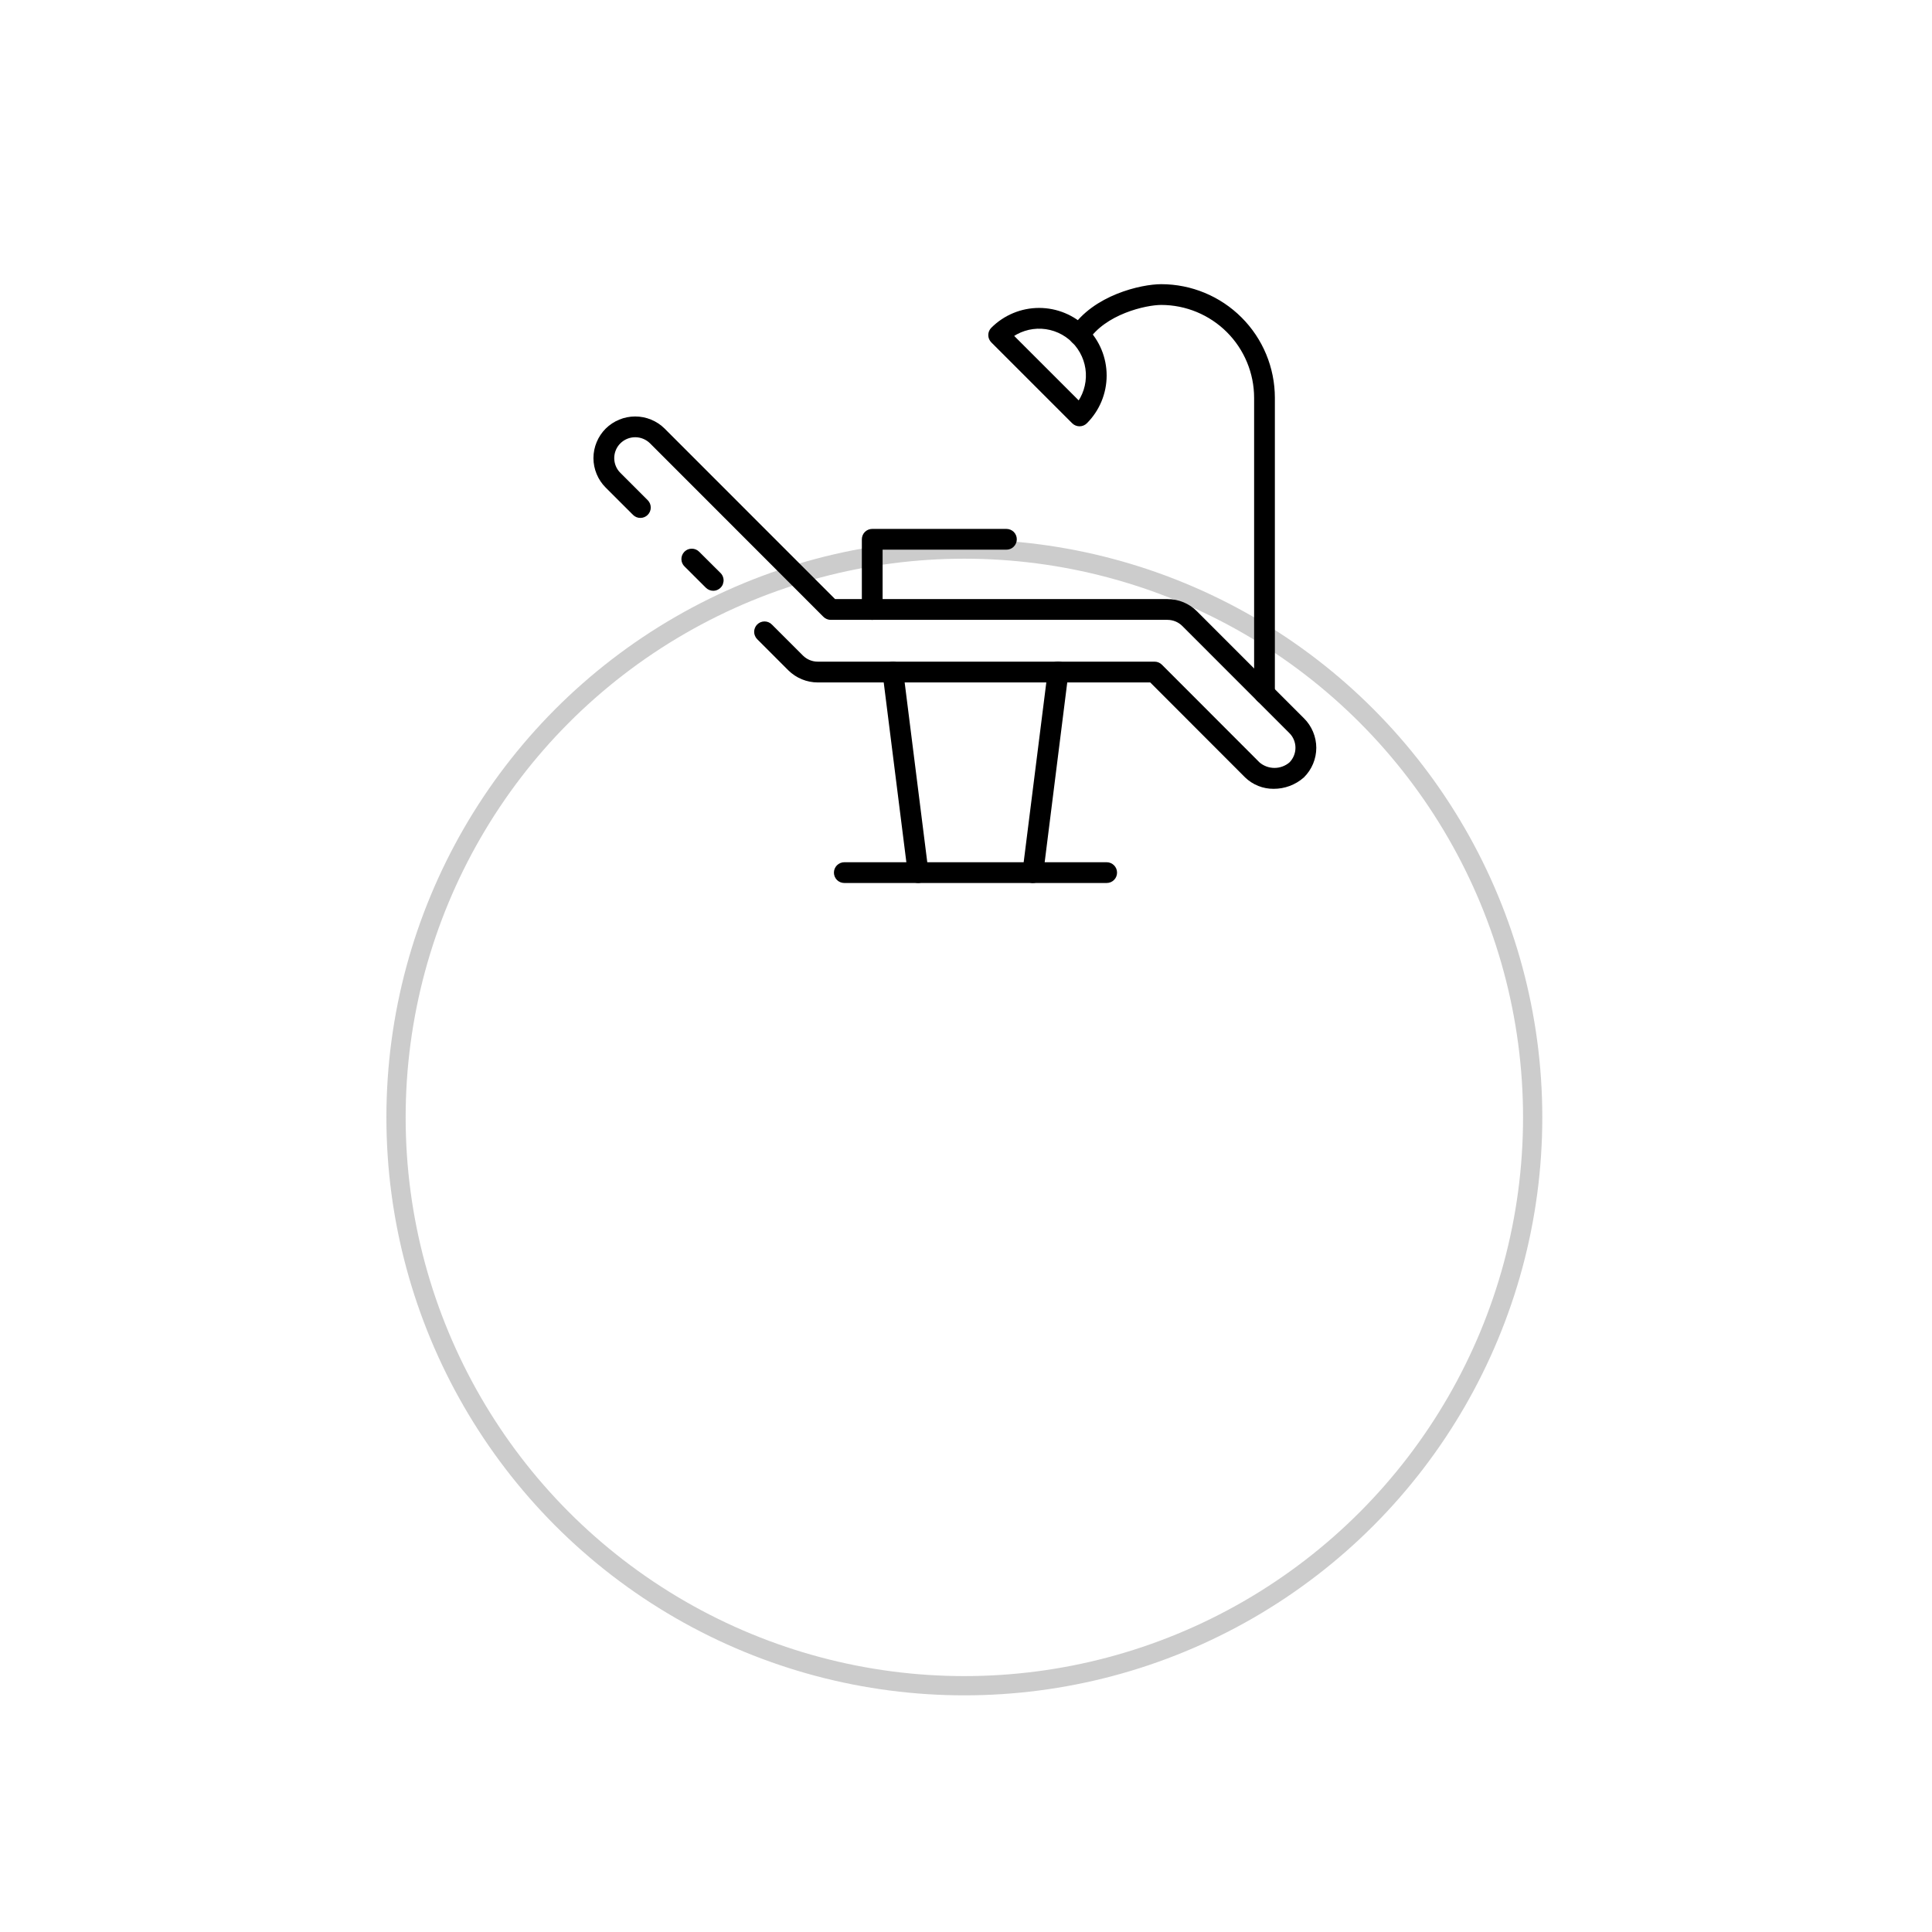 <svg width="55" height="55" viewBox="0 0 55 55" fill="none" xmlns="http://www.w3.org/2000/svg">
<g opacity="0.2" filter="url(#filter0_dd_58_765)">
<circle cx="27.453" cy="16.453" r="16.453" fill="white"/>
<circle cx="27.453" cy="16.453" r="16.179" stroke="black" stroke-width="0.548"/>
</g>
<path d="M31.505 25H24.036C23.994 25 23.953 24.984 23.923 24.954C23.894 24.924 23.877 24.884 23.877 24.842C23.877 24.8 23.894 24.759 23.923 24.73C23.953 24.7 23.994 24.683 24.036 24.683H31.505C31.547 24.683 31.587 24.7 31.617 24.73C31.647 24.759 31.663 24.8 31.663 24.842C31.663 24.884 31.647 24.924 31.617 24.954C31.587 24.984 31.547 25 31.505 25Z" fill="black" stroke="black" stroke-width="0.274"/>
<path d="M36.255 22.319C35.989 22.321 35.733 22.218 35.542 22.034L32.802 19.291H23.283C23.005 19.291 22.738 19.182 22.54 18.987L21.654 18.101C21.639 18.086 21.627 18.069 21.619 18.049C21.61 18.03 21.606 18.009 21.606 17.988C21.606 17.967 21.61 17.946 21.618 17.927C21.626 17.907 21.637 17.89 21.652 17.875C21.667 17.86 21.685 17.848 21.704 17.84C21.724 17.832 21.745 17.828 21.766 17.828C21.787 17.828 21.808 17.833 21.827 17.841C21.846 17.849 21.864 17.861 21.878 17.877L22.763 18.761C22.902 18.898 23.088 18.974 23.283 18.973H32.869C32.911 18.973 32.951 18.99 32.981 19.02L35.764 21.806C35.908 21.93 36.092 21.998 36.282 21.998C36.472 21.998 36.656 21.93 36.8 21.806C36.869 21.738 36.923 21.657 36.96 21.568C36.997 21.479 37.016 21.384 37.016 21.288C37.016 21.191 36.997 21.096 36.96 21.007C36.923 20.918 36.869 20.837 36.8 20.77L33.755 17.724C33.687 17.656 33.606 17.602 33.517 17.565C33.427 17.528 33.332 17.509 33.235 17.509H23.65C23.608 17.509 23.568 17.493 23.538 17.463L18.601 12.523C18.463 12.387 18.277 12.31 18.083 12.31C17.889 12.31 17.702 12.387 17.565 12.523C17.496 12.591 17.442 12.672 17.405 12.761C17.368 12.85 17.349 12.945 17.349 13.041C17.349 13.138 17.368 13.233 17.405 13.322C17.442 13.411 17.496 13.492 17.565 13.559L18.344 14.338C18.373 14.368 18.389 14.408 18.389 14.45C18.388 14.492 18.372 14.531 18.342 14.561C18.313 14.59 18.273 14.607 18.231 14.607C18.19 14.608 18.15 14.592 18.12 14.563L17.34 13.784C17.242 13.687 17.165 13.571 17.112 13.443C17.059 13.316 17.031 13.179 17.031 13.041C17.031 12.903 17.059 12.766 17.112 12.639C17.165 12.511 17.242 12.396 17.34 12.298C17.538 12.103 17.805 11.993 18.082 11.993C18.36 11.993 18.627 12.103 18.824 12.298L23.716 17.192H33.236C33.374 17.192 33.511 17.219 33.639 17.272C33.767 17.325 33.883 17.403 33.98 17.501L37.025 20.546C37.123 20.643 37.201 20.759 37.254 20.887C37.307 21.014 37.335 21.151 37.335 21.289C37.335 21.427 37.307 21.564 37.254 21.691C37.201 21.819 37.123 21.934 37.025 22.032C36.812 22.219 36.538 22.321 36.255 22.319Z" fill="black" stroke="black" stroke-width="0.274"/>
<path d="M20.304 16.681C20.262 16.681 20.222 16.664 20.192 16.635L19.584 16.029C19.569 16.015 19.557 15.998 19.548 15.978C19.54 15.959 19.535 15.938 19.535 15.917C19.535 15.896 19.539 15.875 19.547 15.855C19.555 15.836 19.566 15.818 19.581 15.803C19.596 15.788 19.614 15.777 19.633 15.768C19.653 15.761 19.674 15.756 19.695 15.757C19.716 15.757 19.737 15.761 19.756 15.769C19.775 15.777 19.793 15.79 19.808 15.805L20.416 16.41C20.438 16.432 20.453 16.46 20.459 16.491C20.466 16.522 20.462 16.554 20.451 16.583C20.439 16.612 20.418 16.637 20.392 16.654C20.366 16.672 20.335 16.681 20.304 16.681Z" fill="black" stroke="black" stroke-width="0.274"/>
<path d="M24.831 17.51C24.788 17.51 24.748 17.493 24.718 17.463C24.689 17.433 24.672 17.393 24.672 17.351V15.353C24.672 15.31 24.689 15.27 24.718 15.24C24.748 15.211 24.788 15.194 24.831 15.194H28.651C28.693 15.194 28.733 15.211 28.763 15.24C28.793 15.27 28.809 15.31 28.809 15.353C28.809 15.395 28.793 15.435 28.763 15.465C28.733 15.495 28.693 15.511 28.651 15.511H24.989V17.351C24.989 17.393 24.972 17.433 24.943 17.463C24.913 17.493 24.872 17.51 24.831 17.51Z" fill="black" stroke="black" stroke-width="0.274"/>
<path d="M29.403 25C29.396 25 29.39 25 29.383 25C29.362 24.998 29.342 24.991 29.324 24.981C29.306 24.971 29.29 24.957 29.277 24.94C29.265 24.924 29.255 24.905 29.25 24.885C29.244 24.865 29.243 24.844 29.245 24.823L29.964 19.113C29.966 19.092 29.972 19.071 29.982 19.052C29.991 19.033 30.005 19.017 30.022 19.003C30.038 18.99 30.057 18.98 30.078 18.974C30.098 18.968 30.12 18.966 30.141 18.969C30.162 18.971 30.183 18.978 30.201 18.989C30.22 18.999 30.236 19.014 30.249 19.031C30.262 19.048 30.271 19.067 30.276 19.088C30.281 19.109 30.282 19.13 30.279 19.151L29.562 24.861C29.557 24.9 29.538 24.935 29.509 24.961C29.48 24.987 29.442 25.001 29.403 25Z" fill="black" stroke="black" stroke-width="0.274"/>
<path d="M26.137 25C26.098 25 26.061 24.986 26.032 24.96C26.003 24.935 25.984 24.9 25.98 24.861L25.261 19.151C25.256 19.11 25.267 19.067 25.293 19.034C25.319 19.001 25.357 18.979 25.399 18.974C25.441 18.969 25.483 18.98 25.516 19.006C25.549 19.032 25.571 19.07 25.576 19.112L26.294 24.822C26.299 24.863 26.288 24.905 26.262 24.939C26.236 24.972 26.199 24.994 26.157 24.999C26.15 25 26.143 25 26.137 25Z" fill="black" stroke="black" stroke-width="0.274"/>
<path d="M35.998 19.902C35.956 19.902 35.915 19.885 35.885 19.855C35.856 19.826 35.839 19.785 35.839 19.743V11.324C35.838 10.587 35.545 9.88 35.024 9.359C34.502 8.838 33.796 8.545 33.059 8.544C32.591 8.544 31.388 8.816 30.863 9.625C30.852 9.643 30.837 9.658 30.82 9.67C30.803 9.682 30.783 9.691 30.763 9.695C30.742 9.7 30.721 9.7 30.701 9.696C30.68 9.693 30.66 9.685 30.643 9.673C30.625 9.662 30.61 9.647 30.598 9.63C30.586 9.612 30.578 9.593 30.574 9.572C30.569 9.552 30.569 9.531 30.573 9.51C30.577 9.489 30.585 9.47 30.597 9.452C31.198 8.526 32.515 8.227 33.059 8.227C33.88 8.228 34.667 8.554 35.248 9.135C35.829 9.715 36.155 10.503 36.156 11.324V19.743C36.156 19.785 36.139 19.826 36.11 19.855C36.08 19.885 36.04 19.902 35.998 19.902Z" fill="black" stroke="black" stroke-width="0.274"/>
<path d="M30.732 11.999C30.711 11.999 30.691 11.995 30.672 11.987C30.652 11.979 30.635 11.968 30.62 11.953L28.318 9.651C28.288 9.621 28.271 9.581 28.271 9.539C28.271 9.497 28.288 9.456 28.318 9.427C28.653 9.092 29.107 8.903 29.581 8.903C30.055 8.903 30.509 9.092 30.844 9.427C31.179 9.762 31.367 10.216 31.367 10.69C31.367 11.164 31.179 11.618 30.844 11.953C30.814 11.983 30.774 11.999 30.732 11.999ZM28.66 9.545L30.726 11.61C30.953 11.328 31.068 10.972 31.049 10.61C31.029 10.248 30.876 9.907 30.62 9.65C30.364 9.394 30.022 9.242 29.66 9.222C29.299 9.203 28.942 9.318 28.66 9.545Z" fill="black" stroke="black" stroke-width="0.274"/>
<defs>
<filter id="filter0_dd_58_765" x="0.031" y="0" width="54.844" height="54.844" filterUnits="userSpaceOnUse" color-interpolation-filters="sRGB">
<feFlood flood-opacity="0" result="BackgroundImageFix"/>
<feColorMatrix in="SourceAlpha" type="matrix" values="0 0 0 0 0 0 0 0 0 0 0 0 0 0 0 0 0 0 127 0" result="hardAlpha"/>
<feMorphology radius="2.194" operator="erode" in="SourceAlpha" result="effect1_dropShadow_58_765"/>
<feOffset dy="4.388"/>
<feGaussianBlur stdDeviation="2.194"/>
<feColorMatrix type="matrix" values="0 0 0 0 0.067 0 0 0 0 0.094 0 0 0 0 0.153 0 0 0 0.36 0"/>
<feBlend mode="normal" in2="BackgroundImageFix" result="effect1_dropShadow_58_765"/>
<feColorMatrix in="SourceAlpha" type="matrix" values="0 0 0 0 0 0 0 0 0 0 0 0 0 0 0 0 0 0 127 0" result="hardAlpha"/>
<feMorphology radius="2.194" operator="erode" in="SourceAlpha" result="effect2_dropShadow_58_765"/>
<feOffset dy="10.969"/>
<feGaussianBlur stdDeviation="6.581"/>
<feColorMatrix type="matrix" values="0 0 0 0 0.067 0 0 0 0 0.094 0 0 0 0 0.153 0 0 0 0.32 0"/>
<feBlend mode="normal" in2="effect1_dropShadow_58_765" result="effect2_dropShadow_58_765"/>
<feBlend mode="normal" in="SourceGraphic" in2="effect2_dropShadow_58_765" result="shape"/>
</filter>
</defs>
</svg>
